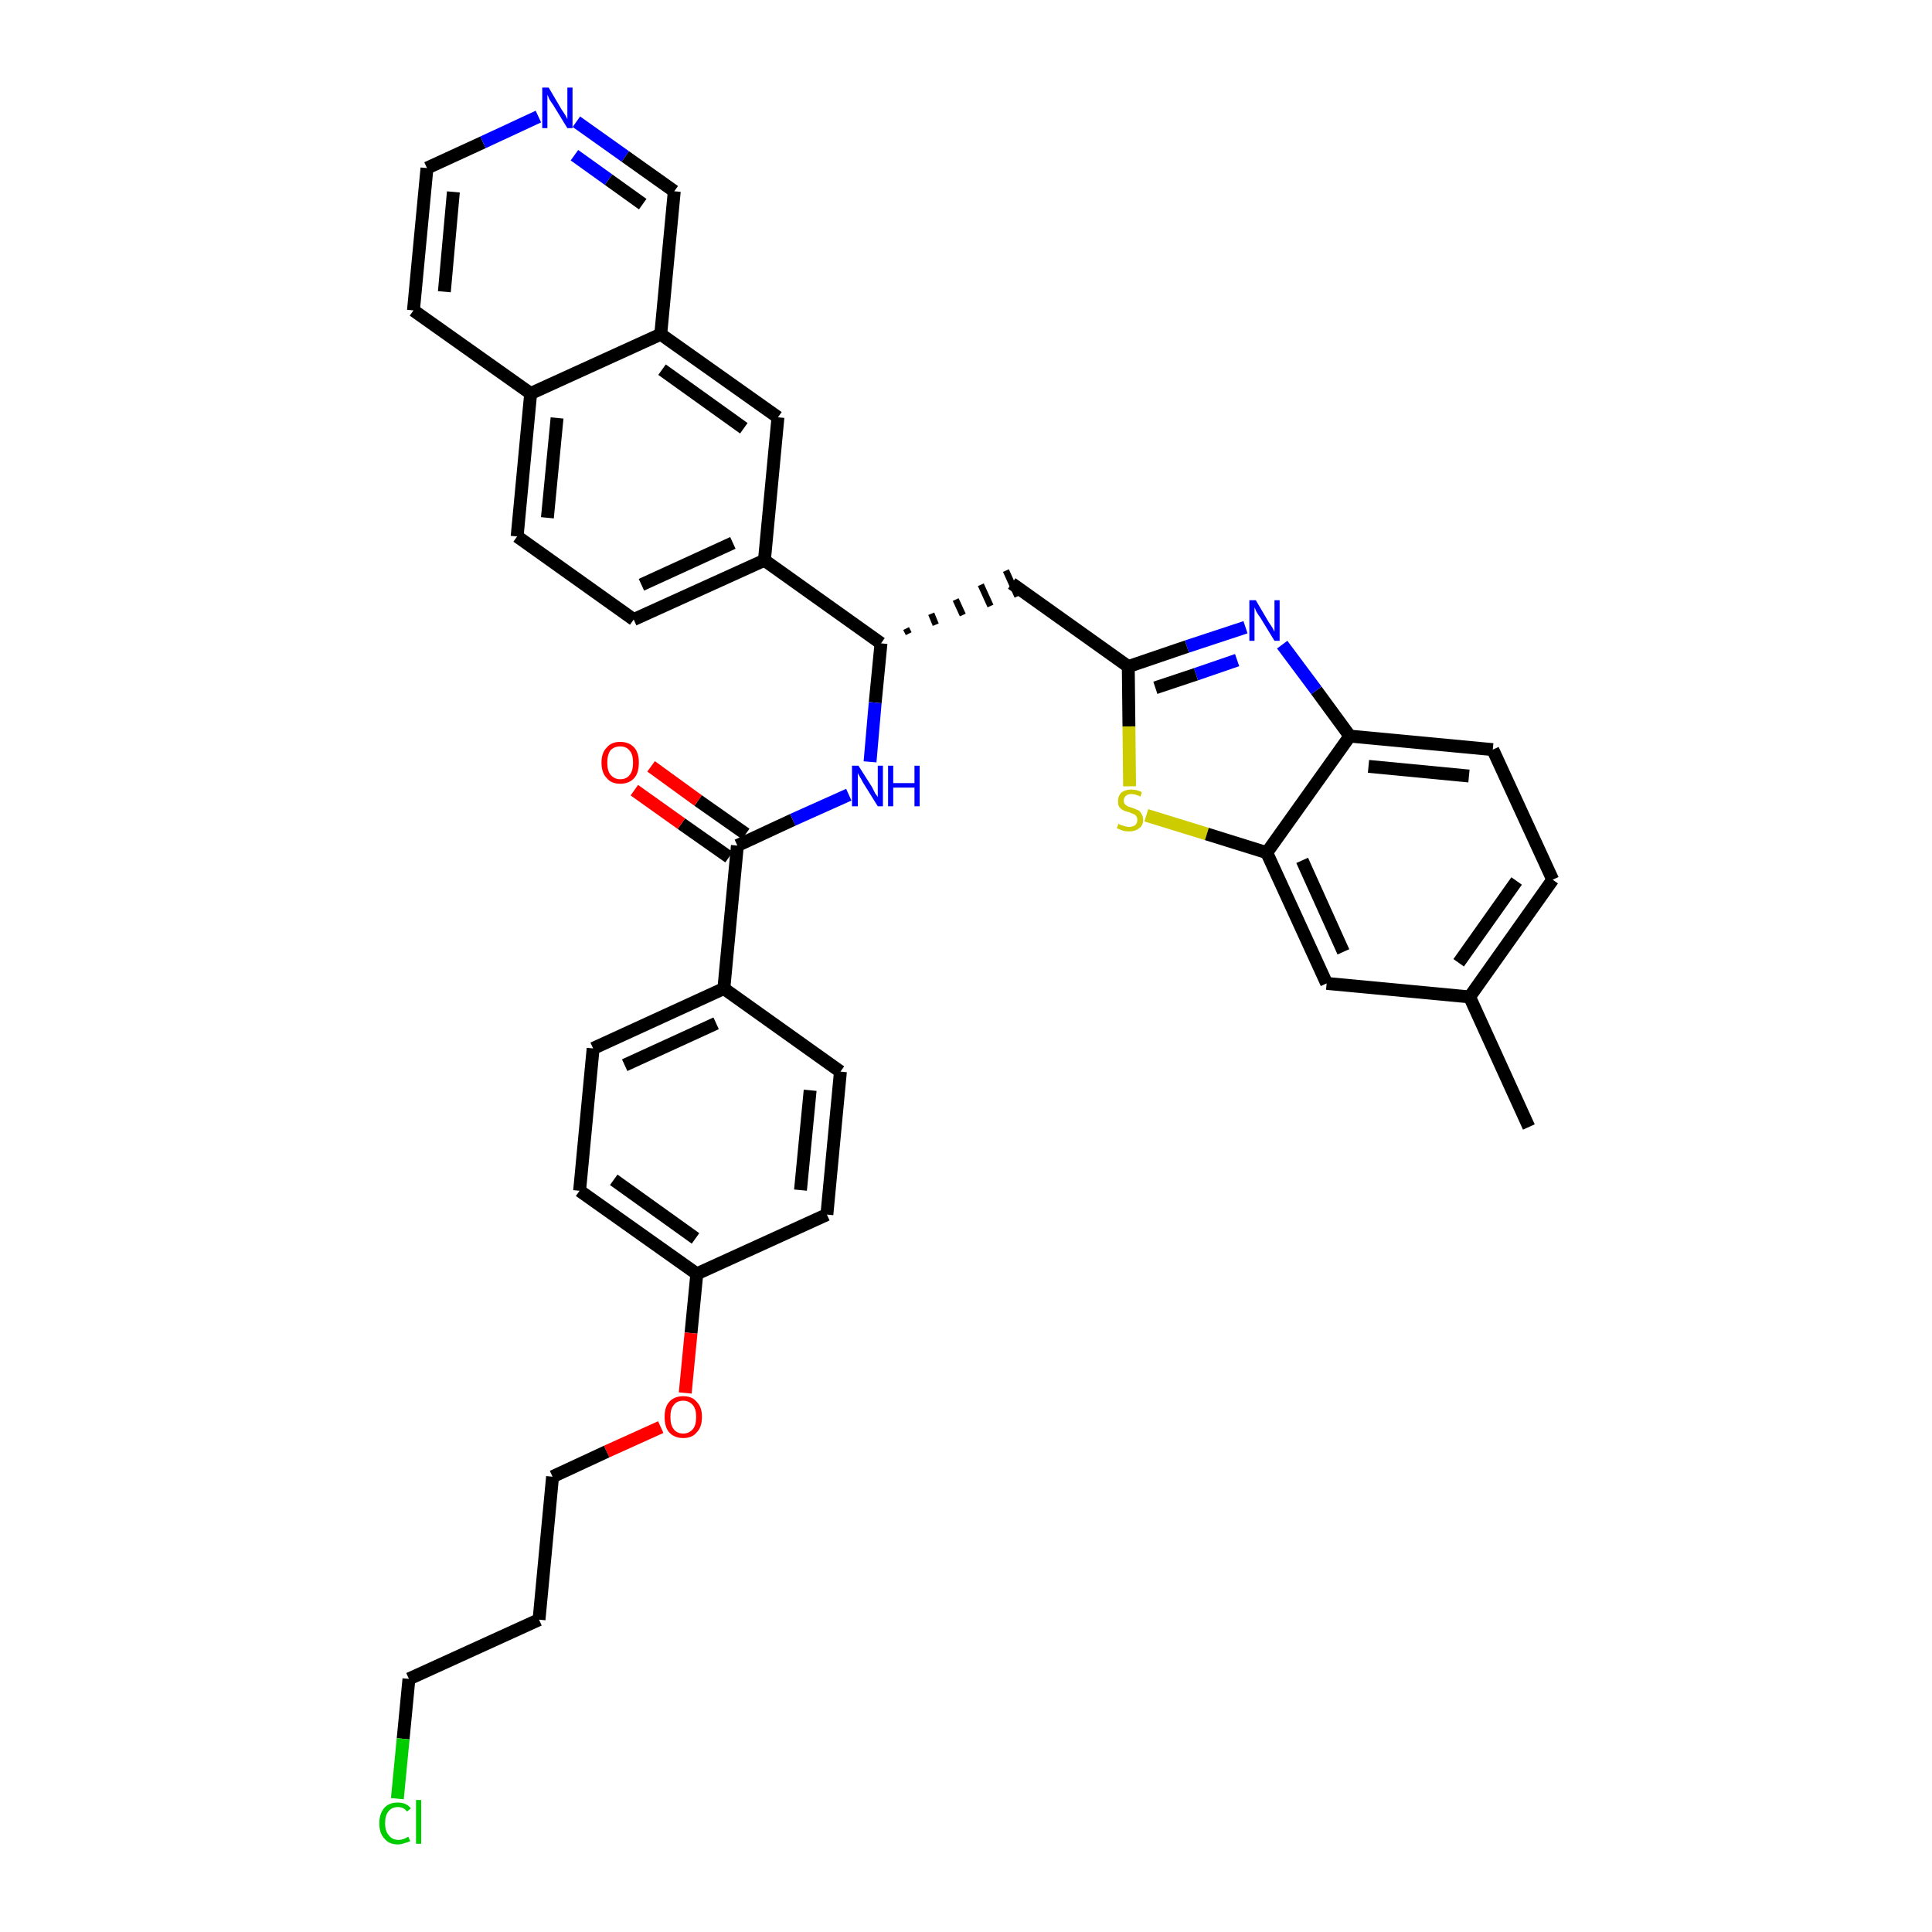 <?xml version='1.0' encoding='iso-8859-1'?>
<svg version='1.1' baseProfile='full'
              xmlns='http://www.w3.org/2000/svg'
                      xmlns:rdkit='http://www.rdkit.org/xml'
                      xmlns:xlink='http://www.w3.org/1999/xlink'
                  xml:space='preserve'
width='300px' height='300px' viewBox='0 0 300 300'>
<!-- END OF HEADER -->
<path class='bond-0 atom-0 atom-1' d='M 237.4,175.0 L 228.2,154.8' style='fill:none;fill-rule:evenodd;stroke:#000000;stroke-width:2.0px;stroke-linecap:butt;stroke-linejoin:miter;stroke-opacity:1' />
<path class='bond-1 atom-1 atom-2' d='M 228.2,154.8 L 241.1,136.6' style='fill:none;fill-rule:evenodd;stroke:#000000;stroke-width:2.0px;stroke-linecap:butt;stroke-linejoin:miter;stroke-opacity:1' />
<path class='bond-1 atom-1 atom-2' d='M 226.5,149.5 L 235.5,136.8' style='fill:none;fill-rule:evenodd;stroke:#000000;stroke-width:2.0px;stroke-linecap:butt;stroke-linejoin:miter;stroke-opacity:1' />
<path class='bond-35 atom-35 atom-1' d='M 206.0,152.7 L 228.2,154.8' style='fill:none;fill-rule:evenodd;stroke:#000000;stroke-width:2.0px;stroke-linecap:butt;stroke-linejoin:miter;stroke-opacity:1' />
<path class='bond-2 atom-2 atom-3' d='M 241.1,136.6 L 231.8,116.4' style='fill:none;fill-rule:evenodd;stroke:#000000;stroke-width:2.0px;stroke-linecap:butt;stroke-linejoin:miter;stroke-opacity:1' />
<path class='bond-3 atom-3 atom-4' d='M 231.8,116.4 L 209.6,114.3' style='fill:none;fill-rule:evenodd;stroke:#000000;stroke-width:2.0px;stroke-linecap:butt;stroke-linejoin:miter;stroke-opacity:1' />
<path class='bond-3 atom-3 atom-4' d='M 228.1,120.5 L 212.5,119.0' style='fill:none;fill-rule:evenodd;stroke:#000000;stroke-width:2.0px;stroke-linecap:butt;stroke-linejoin:miter;stroke-opacity:1' />
<path class='bond-4 atom-4 atom-5' d='M 209.6,114.3 L 204.4,107.2' style='fill:none;fill-rule:evenodd;stroke:#000000;stroke-width:2.0px;stroke-linecap:butt;stroke-linejoin:miter;stroke-opacity:1' />
<path class='bond-4 atom-4 atom-5' d='M 204.4,107.2 L 199.1,100.1' style='fill:none;fill-rule:evenodd;stroke:#0000FF;stroke-width:2.0px;stroke-linecap:butt;stroke-linejoin:miter;stroke-opacity:1' />
<path class='bond-36 atom-34 atom-4' d='M 196.7,132.4 L 209.6,114.3' style='fill:none;fill-rule:evenodd;stroke:#000000;stroke-width:2.0px;stroke-linecap:butt;stroke-linejoin:miter;stroke-opacity:1' />
<path class='bond-5 atom-5 atom-6' d='M 193.4,97.4 L 184.3,100.4' style='fill:none;fill-rule:evenodd;stroke:#0000FF;stroke-width:2.0px;stroke-linecap:butt;stroke-linejoin:miter;stroke-opacity:1' />
<path class='bond-5 atom-5 atom-6' d='M 184.3,100.4 L 175.2,103.5' style='fill:none;fill-rule:evenodd;stroke:#000000;stroke-width:2.0px;stroke-linecap:butt;stroke-linejoin:miter;stroke-opacity:1' />
<path class='bond-5 atom-5 atom-6' d='M 192.1,102.5 L 185.7,104.7' style='fill:none;fill-rule:evenodd;stroke:#0000FF;stroke-width:2.0px;stroke-linecap:butt;stroke-linejoin:miter;stroke-opacity:1' />
<path class='bond-5 atom-5 atom-6' d='M 185.7,104.7 L 179.4,106.8' style='fill:none;fill-rule:evenodd;stroke:#000000;stroke-width:2.0px;stroke-linecap:butt;stroke-linejoin:miter;stroke-opacity:1' />
<path class='bond-6 atom-6 atom-7' d='M 175.2,103.5 L 157.1,90.6' style='fill:none;fill-rule:evenodd;stroke:#000000;stroke-width:2.0px;stroke-linecap:butt;stroke-linejoin:miter;stroke-opacity:1' />
<path class='bond-32 atom-6 atom-33' d='M 175.2,103.5 L 175.3,112.8' style='fill:none;fill-rule:evenodd;stroke:#000000;stroke-width:2.0px;stroke-linecap:butt;stroke-linejoin:miter;stroke-opacity:1' />
<path class='bond-32 atom-6 atom-33' d='M 175.3,112.8 L 175.4,122.1' style='fill:none;fill-rule:evenodd;stroke:#CCCC00;stroke-width:2.0px;stroke-linecap:butt;stroke-linejoin:miter;stroke-opacity:1' />
<path class='bond-7 atom-8 atom-7' d='M 141.1,98.4 L 140.7,97.6' style='fill:none;fill-rule:evenodd;stroke:#000000;stroke-width:1.0px;stroke-linecap:butt;stroke-linejoin:miter;stroke-opacity:1' />
<path class='bond-7 atom-8 atom-7' d='M 145.3,97.0 L 144.6,95.3' style='fill:none;fill-rule:evenodd;stroke:#000000;stroke-width:1.0px;stroke-linecap:butt;stroke-linejoin:miter;stroke-opacity:1' />
<path class='bond-7 atom-8 atom-7' d='M 149.5,95.5 L 148.4,93.1' style='fill:none;fill-rule:evenodd;stroke:#000000;stroke-width:1.0px;stroke-linecap:butt;stroke-linejoin:miter;stroke-opacity:1' />
<path class='bond-7 atom-8 atom-7' d='M 153.8,94.1 L 152.3,90.8' style='fill:none;fill-rule:evenodd;stroke:#000000;stroke-width:1.0px;stroke-linecap:butt;stroke-linejoin:miter;stroke-opacity:1' />
<path class='bond-7 atom-8 atom-7' d='M 158.0,92.6 L 156.2,88.6' style='fill:none;fill-rule:evenodd;stroke:#000000;stroke-width:1.0px;stroke-linecap:butt;stroke-linejoin:miter;stroke-opacity:1' />
<path class='bond-8 atom-8 atom-9' d='M 136.8,99.9 L 135.9,109.1' style='fill:none;fill-rule:evenodd;stroke:#000000;stroke-width:2.0px;stroke-linecap:butt;stroke-linejoin:miter;stroke-opacity:1' />
<path class='bond-8 atom-8 atom-9' d='M 135.9,109.1 L 135.1,118.3' style='fill:none;fill-rule:evenodd;stroke:#0000FF;stroke-width:2.0px;stroke-linecap:butt;stroke-linejoin:miter;stroke-opacity:1' />
<path class='bond-22 atom-8 atom-23' d='M 136.8,99.9 L 118.7,87.0' style='fill:none;fill-rule:evenodd;stroke:#000000;stroke-width:2.0px;stroke-linecap:butt;stroke-linejoin:miter;stroke-opacity:1' />
<path class='bond-9 atom-9 atom-10' d='M 131.8,123.4 L 123.1,127.3' style='fill:none;fill-rule:evenodd;stroke:#0000FF;stroke-width:2.0px;stroke-linecap:butt;stroke-linejoin:miter;stroke-opacity:1' />
<path class='bond-9 atom-9 atom-10' d='M 123.1,127.3 L 114.5,131.3' style='fill:none;fill-rule:evenodd;stroke:#000000;stroke-width:2.0px;stroke-linecap:butt;stroke-linejoin:miter;stroke-opacity:1' />
<path class='bond-10 atom-10 atom-11' d='M 115.8,129.5 L 108.4,124.3' style='fill:none;fill-rule:evenodd;stroke:#000000;stroke-width:2.0px;stroke-linecap:butt;stroke-linejoin:miter;stroke-opacity:1' />
<path class='bond-10 atom-10 atom-11' d='M 108.4,124.3 L 101.1,119.0' style='fill:none;fill-rule:evenodd;stroke:#FF0000;stroke-width:2.0px;stroke-linecap:butt;stroke-linejoin:miter;stroke-opacity:1' />
<path class='bond-10 atom-10 atom-11' d='M 113.2,133.1 L 105.8,127.9' style='fill:none;fill-rule:evenodd;stroke:#000000;stroke-width:2.0px;stroke-linecap:butt;stroke-linejoin:miter;stroke-opacity:1' />
<path class='bond-10 atom-10 atom-11' d='M 105.8,127.9 L 98.5,122.7' style='fill:none;fill-rule:evenodd;stroke:#FF0000;stroke-width:2.0px;stroke-linecap:butt;stroke-linejoin:miter;stroke-opacity:1' />
<path class='bond-11 atom-10 atom-12' d='M 114.5,131.3 L 112.4,153.5' style='fill:none;fill-rule:evenodd;stroke:#000000;stroke-width:2.0px;stroke-linecap:butt;stroke-linejoin:miter;stroke-opacity:1' />
<path class='bond-12 atom-12 atom-13' d='M 112.4,153.5 L 92.1,162.8' style='fill:none;fill-rule:evenodd;stroke:#000000;stroke-width:2.0px;stroke-linecap:butt;stroke-linejoin:miter;stroke-opacity:1' />
<path class='bond-12 atom-12 atom-13' d='M 111.2,158.9 L 97.0,165.4' style='fill:none;fill-rule:evenodd;stroke:#000000;stroke-width:2.0px;stroke-linecap:butt;stroke-linejoin:miter;stroke-opacity:1' />
<path class='bond-37 atom-22 atom-12' d='M 130.5,166.4 L 112.4,153.5' style='fill:none;fill-rule:evenodd;stroke:#000000;stroke-width:2.0px;stroke-linecap:butt;stroke-linejoin:miter;stroke-opacity:1' />
<path class='bond-13 atom-13 atom-14' d='M 92.1,162.8 L 90.0,184.9' style='fill:none;fill-rule:evenodd;stroke:#000000;stroke-width:2.0px;stroke-linecap:butt;stroke-linejoin:miter;stroke-opacity:1' />
<path class='bond-14 atom-14 atom-15' d='M 90.0,184.9 L 108.2,197.8' style='fill:none;fill-rule:evenodd;stroke:#000000;stroke-width:2.0px;stroke-linecap:butt;stroke-linejoin:miter;stroke-opacity:1' />
<path class='bond-14 atom-14 atom-15' d='M 95.3,183.2 L 108.0,192.3' style='fill:none;fill-rule:evenodd;stroke:#000000;stroke-width:2.0px;stroke-linecap:butt;stroke-linejoin:miter;stroke-opacity:1' />
<path class='bond-15 atom-15 atom-16' d='M 108.2,197.8 L 107.3,207.0' style='fill:none;fill-rule:evenodd;stroke:#000000;stroke-width:2.0px;stroke-linecap:butt;stroke-linejoin:miter;stroke-opacity:1' />
<path class='bond-15 atom-15 atom-16' d='M 107.3,207.0 L 106.4,216.3' style='fill:none;fill-rule:evenodd;stroke:#FF0000;stroke-width:2.0px;stroke-linecap:butt;stroke-linejoin:miter;stroke-opacity:1' />
<path class='bond-20 atom-15 atom-21' d='M 108.2,197.8 L 128.4,188.6' style='fill:none;fill-rule:evenodd;stroke:#000000;stroke-width:2.0px;stroke-linecap:butt;stroke-linejoin:miter;stroke-opacity:1' />
<path class='bond-16 atom-16 atom-17' d='M 102.6,221.6 L 94.2,225.4' style='fill:none;fill-rule:evenodd;stroke:#FF0000;stroke-width:2.0px;stroke-linecap:butt;stroke-linejoin:miter;stroke-opacity:1' />
<path class='bond-16 atom-16 atom-17' d='M 94.2,225.4 L 85.8,229.3' style='fill:none;fill-rule:evenodd;stroke:#000000;stroke-width:2.0px;stroke-linecap:butt;stroke-linejoin:miter;stroke-opacity:1' />
<path class='bond-17 atom-17 atom-18' d='M 85.8,229.3 L 83.7,251.5' style='fill:none;fill-rule:evenodd;stroke:#000000;stroke-width:2.0px;stroke-linecap:butt;stroke-linejoin:miter;stroke-opacity:1' />
<path class='bond-18 atom-18 atom-19' d='M 83.7,251.5 L 63.5,260.7' style='fill:none;fill-rule:evenodd;stroke:#000000;stroke-width:2.0px;stroke-linecap:butt;stroke-linejoin:miter;stroke-opacity:1' />
<path class='bond-19 atom-19 atom-20' d='M 63.5,260.7 L 62.6,270.0' style='fill:none;fill-rule:evenodd;stroke:#000000;stroke-width:2.0px;stroke-linecap:butt;stroke-linejoin:miter;stroke-opacity:1' />
<path class='bond-19 atom-19 atom-20' d='M 62.6,270.0 L 61.7,279.3' style='fill:none;fill-rule:evenodd;stroke:#00CC00;stroke-width:2.0px;stroke-linecap:butt;stroke-linejoin:miter;stroke-opacity:1' />
<path class='bond-21 atom-21 atom-22' d='M 128.4,188.6 L 130.5,166.4' style='fill:none;fill-rule:evenodd;stroke:#000000;stroke-width:2.0px;stroke-linecap:butt;stroke-linejoin:miter;stroke-opacity:1' />
<path class='bond-21 atom-21 atom-22' d='M 124.3,184.8 L 125.8,169.3' style='fill:none;fill-rule:evenodd;stroke:#000000;stroke-width:2.0px;stroke-linecap:butt;stroke-linejoin:miter;stroke-opacity:1' />
<path class='bond-23 atom-23 atom-24' d='M 118.7,87.0 L 98.4,96.2' style='fill:none;fill-rule:evenodd;stroke:#000000;stroke-width:2.0px;stroke-linecap:butt;stroke-linejoin:miter;stroke-opacity:1' />
<path class='bond-23 atom-23 atom-24' d='M 113.8,84.3 L 99.6,90.8' style='fill:none;fill-rule:evenodd;stroke:#000000;stroke-width:2.0px;stroke-linecap:butt;stroke-linejoin:miter;stroke-opacity:1' />
<path class='bond-38 atom-32 atom-23' d='M 120.8,64.8 L 118.7,87.0' style='fill:none;fill-rule:evenodd;stroke:#000000;stroke-width:2.0px;stroke-linecap:butt;stroke-linejoin:miter;stroke-opacity:1' />
<path class='bond-24 atom-24 atom-25' d='M 98.4,96.2 L 80.3,83.3' style='fill:none;fill-rule:evenodd;stroke:#000000;stroke-width:2.0px;stroke-linecap:butt;stroke-linejoin:miter;stroke-opacity:1' />
<path class='bond-25 atom-25 atom-26' d='M 80.3,83.3 L 82.4,61.1' style='fill:none;fill-rule:evenodd;stroke:#000000;stroke-width:2.0px;stroke-linecap:butt;stroke-linejoin:miter;stroke-opacity:1' />
<path class='bond-25 atom-25 atom-26' d='M 85.0,80.4 L 86.5,64.9' style='fill:none;fill-rule:evenodd;stroke:#000000;stroke-width:2.0px;stroke-linecap:butt;stroke-linejoin:miter;stroke-opacity:1' />
<path class='bond-26 atom-26 atom-27' d='M 82.4,61.1 L 64.2,48.2' style='fill:none;fill-rule:evenodd;stroke:#000000;stroke-width:2.0px;stroke-linecap:butt;stroke-linejoin:miter;stroke-opacity:1' />
<path class='bond-39 atom-31 atom-26' d='M 102.6,51.9 L 82.4,61.1' style='fill:none;fill-rule:evenodd;stroke:#000000;stroke-width:2.0px;stroke-linecap:butt;stroke-linejoin:miter;stroke-opacity:1' />
<path class='bond-27 atom-27 atom-28' d='M 64.2,48.2 L 66.3,26.1' style='fill:none;fill-rule:evenodd;stroke:#000000;stroke-width:2.0px;stroke-linecap:butt;stroke-linejoin:miter;stroke-opacity:1' />
<path class='bond-27 atom-27 atom-28' d='M 69.0,45.3 L 70.4,29.8' style='fill:none;fill-rule:evenodd;stroke:#000000;stroke-width:2.0px;stroke-linecap:butt;stroke-linejoin:miter;stroke-opacity:1' />
<path class='bond-28 atom-28 atom-29' d='M 66.3,26.1 L 75.0,22.1' style='fill:none;fill-rule:evenodd;stroke:#000000;stroke-width:2.0px;stroke-linecap:butt;stroke-linejoin:miter;stroke-opacity:1' />
<path class='bond-28 atom-28 atom-29' d='M 75.0,22.1 L 83.6,18.1' style='fill:none;fill-rule:evenodd;stroke:#0000FF;stroke-width:2.0px;stroke-linecap:butt;stroke-linejoin:miter;stroke-opacity:1' />
<path class='bond-29 atom-29 atom-30' d='M 89.5,18.9 L 97.1,24.3' style='fill:none;fill-rule:evenodd;stroke:#0000FF;stroke-width:2.0px;stroke-linecap:butt;stroke-linejoin:miter;stroke-opacity:1' />
<path class='bond-29 atom-29 atom-30' d='M 97.1,24.3 L 104.7,29.7' style='fill:none;fill-rule:evenodd;stroke:#000000;stroke-width:2.0px;stroke-linecap:butt;stroke-linejoin:miter;stroke-opacity:1' />
<path class='bond-29 atom-29 atom-30' d='M 89.2,24.1 L 94.5,27.9' style='fill:none;fill-rule:evenodd;stroke:#0000FF;stroke-width:2.0px;stroke-linecap:butt;stroke-linejoin:miter;stroke-opacity:1' />
<path class='bond-29 atom-29 atom-30' d='M 94.5,27.9 L 99.8,31.7' style='fill:none;fill-rule:evenodd;stroke:#000000;stroke-width:2.0px;stroke-linecap:butt;stroke-linejoin:miter;stroke-opacity:1' />
<path class='bond-30 atom-30 atom-31' d='M 104.7,29.7 L 102.6,51.9' style='fill:none;fill-rule:evenodd;stroke:#000000;stroke-width:2.0px;stroke-linecap:butt;stroke-linejoin:miter;stroke-opacity:1' />
<path class='bond-31 atom-31 atom-32' d='M 102.6,51.9 L 120.8,64.8' style='fill:none;fill-rule:evenodd;stroke:#000000;stroke-width:2.0px;stroke-linecap:butt;stroke-linejoin:miter;stroke-opacity:1' />
<path class='bond-31 atom-31 atom-32' d='M 102.8,57.4 L 115.5,66.5' style='fill:none;fill-rule:evenodd;stroke:#000000;stroke-width:2.0px;stroke-linecap:butt;stroke-linejoin:miter;stroke-opacity:1' />
<path class='bond-33 atom-33 atom-34' d='M 178.0,126.6 L 187.4,129.5' style='fill:none;fill-rule:evenodd;stroke:#CCCC00;stroke-width:2.0px;stroke-linecap:butt;stroke-linejoin:miter;stroke-opacity:1' />
<path class='bond-33 atom-33 atom-34' d='M 187.4,129.5 L 196.7,132.4' style='fill:none;fill-rule:evenodd;stroke:#000000;stroke-width:2.0px;stroke-linecap:butt;stroke-linejoin:miter;stroke-opacity:1' />
<path class='bond-34 atom-34 atom-35' d='M 196.7,132.4 L 206.0,152.7' style='fill:none;fill-rule:evenodd;stroke:#000000;stroke-width:2.0px;stroke-linecap:butt;stroke-linejoin:miter;stroke-opacity:1' />
<path class='bond-34 atom-34 atom-35' d='M 202.2,133.6 L 208.6,147.8' style='fill:none;fill-rule:evenodd;stroke:#000000;stroke-width:2.0px;stroke-linecap:butt;stroke-linejoin:miter;stroke-opacity:1' />
<path  class='atom-5' d='M 195.0 93.2
L 197.0 96.6
Q 197.2 96.9, 197.6 97.5
Q 197.9 98.1, 197.9 98.1
L 197.9 93.2
L 198.7 93.2
L 198.7 99.5
L 197.9 99.5
L 195.7 95.9
Q 195.4 95.5, 195.1 95.0
Q 194.9 94.5, 194.8 94.3
L 194.8 99.5
L 194.0 99.5
L 194.0 93.2
L 195.0 93.2
' fill='#0000FF'/>
<path  class='atom-9' d='M 133.3 118.9
L 135.4 122.2
Q 135.6 122.6, 135.9 123.2
Q 136.3 123.7, 136.3 123.8
L 136.3 118.9
L 137.1 118.9
L 137.1 125.2
L 136.3 125.2
L 134.0 121.5
Q 133.8 121.1, 133.5 120.6
Q 133.2 120.1, 133.2 120.0
L 133.2 125.2
L 132.3 125.2
L 132.3 118.9
L 133.3 118.9
' fill='#0000FF'/>
<path  class='atom-9' d='M 137.9 118.9
L 138.7 118.9
L 138.7 121.6
L 142.0 121.6
L 142.0 118.9
L 142.8 118.9
L 142.8 125.2
L 142.0 125.2
L 142.0 122.3
L 138.7 122.3
L 138.7 125.2
L 137.9 125.2
L 137.9 118.9
' fill='#0000FF'/>
<path  class='atom-11' d='M 93.4 118.4
Q 93.4 116.9, 94.2 116.1
Q 94.9 115.2, 96.3 115.2
Q 97.7 115.2, 98.5 116.1
Q 99.2 116.9, 99.2 118.4
Q 99.2 120.0, 98.5 120.8
Q 97.7 121.7, 96.3 121.7
Q 94.9 121.7, 94.2 120.8
Q 93.4 120.0, 93.4 118.4
M 96.3 121.0
Q 97.3 121.0, 97.8 120.3
Q 98.3 119.7, 98.3 118.4
Q 98.3 117.2, 97.8 116.6
Q 97.3 115.9, 96.3 115.9
Q 95.4 115.9, 94.8 116.5
Q 94.3 117.2, 94.3 118.4
Q 94.3 119.7, 94.8 120.3
Q 95.4 121.0, 96.3 121.0
' fill='#FF0000'/>
<path  class='atom-16' d='M 103.2 220.0
Q 103.2 218.5, 103.9 217.7
Q 104.7 216.8, 106.1 216.8
Q 107.5 216.8, 108.2 217.7
Q 109.0 218.5, 109.0 220.0
Q 109.0 221.6, 108.2 222.4
Q 107.5 223.3, 106.1 223.3
Q 104.7 223.3, 103.9 222.4
Q 103.2 221.6, 103.2 220.0
M 106.1 222.6
Q 107.0 222.6, 107.6 221.9
Q 108.1 221.3, 108.1 220.0
Q 108.1 218.8, 107.6 218.2
Q 107.0 217.5, 106.1 217.5
Q 105.1 217.5, 104.6 218.2
Q 104.1 218.8, 104.1 220.0
Q 104.1 221.3, 104.6 221.9
Q 105.1 222.6, 106.1 222.6
' fill='#FF0000'/>
<path  class='atom-20' d='M 58.9 283.1
Q 58.9 281.6, 59.7 280.7
Q 60.4 279.9, 61.8 279.9
Q 63.1 279.9, 63.8 280.8
L 63.2 281.3
Q 62.7 280.6, 61.8 280.6
Q 60.8 280.6, 60.3 281.3
Q 59.8 281.9, 59.8 283.1
Q 59.8 284.4, 60.4 285.0
Q 60.9 285.7, 61.9 285.7
Q 62.6 285.7, 63.4 285.2
L 63.7 285.9
Q 63.3 286.1, 62.8 286.2
Q 62.3 286.4, 61.8 286.4
Q 60.4 286.4, 59.7 285.5
Q 58.9 284.7, 58.9 283.1
' fill='#00CC00'/>
<path  class='atom-20' d='M 64.6 279.5
L 65.4 279.5
L 65.4 286.3
L 64.6 286.3
L 64.6 279.5
' fill='#00CC00'/>
<path  class='atom-29' d='M 85.2 13.6
L 87.2 17.0
Q 87.4 17.3, 87.8 17.9
Q 88.1 18.5, 88.1 18.5
L 88.1 13.6
L 88.9 13.6
L 88.9 19.9
L 88.1 19.9
L 85.9 16.3
Q 85.6 15.9, 85.3 15.4
Q 85.1 14.9, 85.0 14.7
L 85.0 19.9
L 84.2 19.9
L 84.2 13.6
L 85.2 13.6
' fill='#0000FF'/>
<path  class='atom-33' d='M 173.7 127.9
Q 173.8 128.0, 174.0 128.1
Q 174.3 128.2, 174.7 128.3
Q 175.0 128.4, 175.3 128.4
Q 175.9 128.4, 176.3 128.1
Q 176.6 127.8, 176.6 127.3
Q 176.6 126.9, 176.4 126.7
Q 176.3 126.5, 176.0 126.4
Q 175.7 126.3, 175.3 126.1
Q 174.7 126.0, 174.4 125.8
Q 174.0 125.6, 173.8 125.3
Q 173.6 125.0, 173.6 124.4
Q 173.6 123.6, 174.1 123.1
Q 174.7 122.6, 175.7 122.6
Q 176.5 122.6, 177.3 123.0
L 177.1 123.7
Q 176.3 123.3, 175.7 123.3
Q 175.1 123.3, 174.8 123.6
Q 174.5 123.9, 174.5 124.3
Q 174.5 124.6, 174.6 124.8
Q 174.8 125.0, 175.1 125.2
Q 175.3 125.3, 175.7 125.4
Q 176.3 125.6, 176.7 125.8
Q 177.0 125.9, 177.2 126.3
Q 177.5 126.7, 177.5 127.3
Q 177.5 128.2, 176.9 128.6
Q 176.3 129.1, 175.3 129.1
Q 174.8 129.1, 174.4 129.0
Q 173.9 128.8, 173.4 128.6
L 173.7 127.9
' fill='#CCCC00'/>
</svg>
